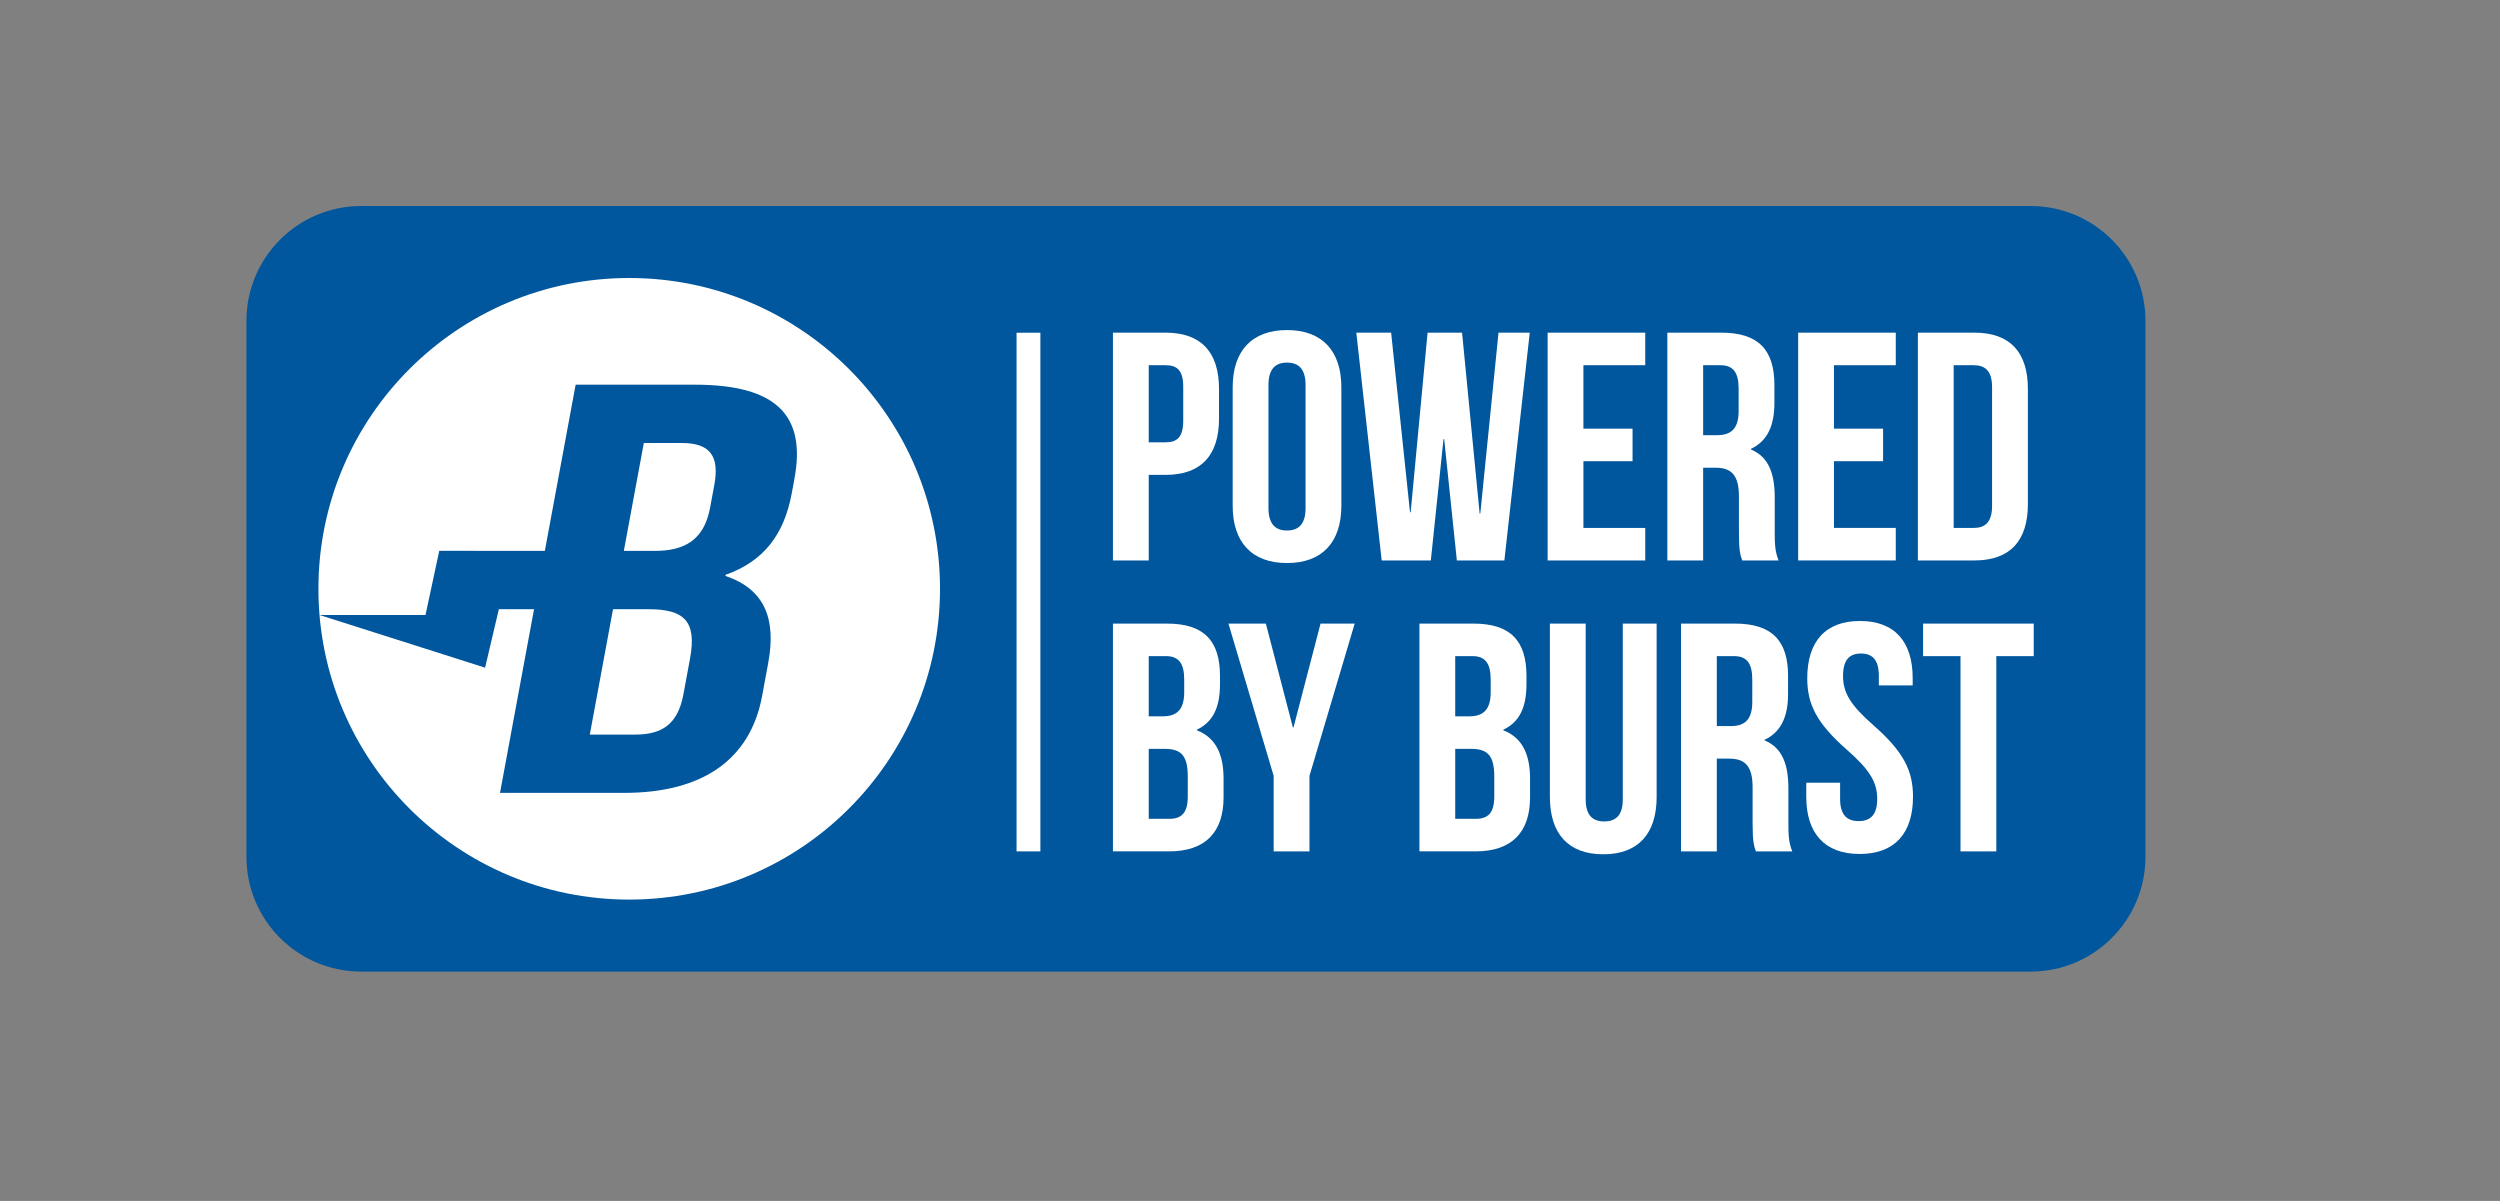 <?xml version="1.0" encoding="utf-8"?>
<!-- Generator: Adobe Illustrator 14.0.0, SVG Export Plug-In . SVG Version: 6.00 Build 43363)  -->
<!DOCTYPE svg PUBLIC "-//W3C//DTD SVG 1.1//EN" "http://www.w3.org/Graphics/SVG/1.1/DTD/svg11.dtd">
<svg version="1.1" id="Calque_1" xmlns="http://www.w3.org/2000/svg" xmlns:xlink="http://www.w3.org/1999/xlink" x="0px" y="0px"
	 width="355.914px" height="170.967px" viewBox="0 0 355.914 170.967" enable-background="new 0 0 355.914 170.967"
	 xml:space="preserve">
<rect x="0" y="0" width="355.914" height="170.967" fill="#808080" stroke="none"/>
<path fill="#00579D" d="M305.439,121.972c0,9.028-7.321,16.35-16.352,16.35H51.432c-9.029,0-16.349-7.32-16.349-16.35V45.679
	c0-9.03,7.319-16.349,16.349-16.349h237.656c9.029,0,16.352,7.319,16.352,16.349V121.972L305.439,121.972z"/>
<g enable-background="new    ">
	<path fill="#FFFFFF" d="M173.546,55.374v4.216c0,5.188-2.501,8.015-7.597,8.015h-2.409v12.184h-5.096V47.36h7.505
		C171.044,47.36,173.546,50.186,173.546,55.374z M163.54,51.993v10.979h2.409c1.621,0,2.501-0.741,2.501-3.058V55.05
		c0-2.316-0.88-3.057-2.501-3.057H163.54z"/>
	<path fill="#FFFFFF" d="M175.49,55.143c0-5.188,2.733-8.153,7.737-8.153c5.003,0,7.736,2.965,7.736,8.153v16.862
		c0,5.189-2.733,8.154-7.736,8.154c-5.003,0-7.737-2.965-7.737-8.154V55.143z M180.586,72.33c0,2.315,1.02,3.196,2.641,3.196
		s2.641-0.881,2.641-3.196V54.818c0-2.316-1.02-3.196-2.641-3.196s-2.641,0.88-2.641,3.196V72.33z"/>
	<path fill="#FFFFFF" d="M205.6,62.509h-0.092L203.7,79.788h-6.995l-3.613-32.428h4.957l2.687,25.571h0.093l2.409-25.571h4.91
		l2.502,25.757h0.093l2.594-25.757h4.447l-3.613,32.428h-6.764L205.6,62.509z"/>
	<path fill="#FFFFFF" d="M225.424,61.026h6.995v4.633h-6.995v9.496h8.802v4.633h-13.897V47.36h13.897v4.633h-8.802V61.026z"/>
	<path fill="#FFFFFF" d="M248.029,79.788c-0.278-0.834-0.464-1.344-0.464-3.984v-5.096c0-3.011-1.019-4.123-3.335-4.123h-1.761
		v13.203h-5.096V47.36h7.69c5.281,0,7.551,2.455,7.551,7.458v2.548c0,3.336-1.065,5.467-3.336,6.532v0.093
		c2.549,1.065,3.383,3.475,3.383,6.856v5.003c0,1.575,0.046,2.733,0.555,3.938H248.029z M242.47,51.993v9.96h1.992
		c1.899,0,3.058-0.834,3.058-3.429v-3.196c0-2.316-0.787-3.335-2.594-3.335H242.47z"/>
	<path fill="#FFFFFF" d="M261.091,61.026h6.995v4.633h-6.995v9.496h8.802v4.633h-13.897V47.36h13.897v4.633h-8.802V61.026z"/>
	<path fill="#FFFFFF" d="M273.041,47.36h8.061c5.096,0,7.598,2.825,7.598,8.014v16.399c0,5.188-2.502,8.015-7.598,8.015h-8.061
		V47.36z M278.137,51.993v23.162h2.872c1.622,0,2.595-0.834,2.595-3.15V55.143c0-2.316-0.973-3.149-2.595-3.149H278.137z"/>
</g>
<g enable-background="new    ">
	<path fill="#FFFFFF" d="M173.685,96.236v1.158c0,3.336-1.019,5.42-3.289,6.485v0.093c2.733,1.065,3.798,3.475,3.798,6.902v2.641
		c0,5.004-2.64,7.69-7.736,7.69h-8.014V88.778h7.69C171.415,88.778,173.685,91.233,173.685,96.236z M163.54,93.411v8.569h1.992
		c1.899,0,3.058-0.833,3.058-3.428v-1.807c0-2.316-0.788-3.335-2.594-3.335H163.54z M163.54,106.613v9.96h2.918
		c1.714,0,2.641-0.787,2.641-3.196v-2.826c0-3.011-0.973-3.938-3.289-3.938H163.54z"/>
	<path fill="#FFFFFF" d="M181.326,110.458l-6.438-21.68h5.327l3.846,14.777h0.092l3.846-14.777h4.863l-6.439,21.68v10.748h-5.096
		V110.458z"/>
	<path fill="#FFFFFF" d="M217.318,96.236v1.158c0,3.336-1.019,5.42-3.289,6.485v0.093c2.733,1.065,3.799,3.475,3.799,6.902v2.641
		c0,5.004-2.641,7.69-7.736,7.69h-8.014V88.778h7.689C215.049,88.778,217.318,91.233,217.318,96.236z M207.174,93.411v8.569h1.992
		c1.898,0,3.057-0.833,3.057-3.428v-1.807c0-2.316-0.787-3.335-2.594-3.335H207.174z M207.174,106.613v9.96h2.918
		c1.715,0,2.641-0.787,2.641-3.196v-2.826c0-3.011-0.973-3.938-3.289-3.938H207.174z"/>
	<path fill="#FFFFFF" d="M225.748,88.778v25.016c0,2.316,1.02,3.15,2.641,3.15s2.641-0.834,2.641-3.15V88.778h4.818v24.691
		c0,5.188-2.595,8.153-7.598,8.153c-5.004,0-7.598-2.965-7.598-8.153V88.778H225.748z"/>
	<path fill="#FFFFFF" d="M249.975,121.206c-0.278-0.834-0.464-1.344-0.464-3.984v-5.096c0-3.011-1.019-4.123-3.335-4.123h-1.761
		v13.203h-5.096V88.778h7.69c5.281,0,7.551,2.455,7.551,7.458v2.548c0,3.336-1.065,5.467-3.336,6.532v0.093
		c2.549,1.065,3.383,3.475,3.383,6.856v5.003c0,1.575,0.046,2.733,0.555,3.938H249.975z M244.415,93.411v9.96h1.992
		c1.899,0,3.058-0.834,3.058-3.429v-3.196c0-2.316-0.787-3.335-2.594-3.335H244.415z"/>
	<path fill="#FFFFFF" d="M264.796,88.407c4.957,0,7.505,2.965,7.505,8.153v1.02h-4.818v-1.344c0-2.316-0.926-3.196-2.547-3.196
		c-1.622,0-2.549,0.88-2.549,3.196c0,2.362,1.02,4.123,4.355,7.042c4.262,3.752,5.605,6.439,5.605,10.145
		c0,5.189-2.595,8.154-7.598,8.154c-5.004,0-7.598-2.965-7.598-8.154v-1.991h4.818v2.316c0,2.315,1.019,3.149,2.641,3.149
		c1.621,0,2.641-0.834,2.641-3.149c0-2.363-1.02-4.123-4.355-7.042c-4.262-3.752-5.605-6.439-5.605-10.146
		C257.291,91.372,259.84,88.407,264.796,88.407z"/>
	<path fill="#FFFFFF" d="M273.781,88.778h15.751v4.633h-5.327v27.795h-5.096V93.411h-5.328V88.778z"/>
</g>
<circle fill="#FFFFFF" cx="89.578" cy="83.824" r="44.246"/>
<g>
	<path fill="#00579D" d="M71.017,86.737l-1.957,8.318l-23.573-7.502h15.091l1.958-9.136l15.033,0.009l4.383-23.66H98.92
		c11.652,0,15.848,4.401,14.185,13.367l-0.383,2.075c-1.11,5.978-4.049,9.713-9.411,11.621l-0.031,0.168
		c5.677,1.908,7.229,6.226,6.091,12.37l-0.876,4.73c-1.663,8.967-8.382,13.781-19.626,13.781H71.184l4.845-26.145h-5.012V86.737z
		 M87.274,86.729l-3.306,17.851h6.439c3.782,0,6.087-1.412,6.887-5.729l0.938-5.065c0.999-5.394-0.839-7.056-5.949-7.056H87.274
		L87.274,86.729z M91.658,63.07l-2.846,15.358h4.396c4.191,0,7.021-1.496,7.883-6.143l0.6-3.238
		c0.771-4.151-0.629-5.977-4.616-5.977H91.658L91.658,63.07z"/>
</g>
<line fill="none" stroke="#FFFFFF" stroke-width="3.392" x1="146.418" y1="47.369" x2="146.418" y2="121.208"/>
</svg>
